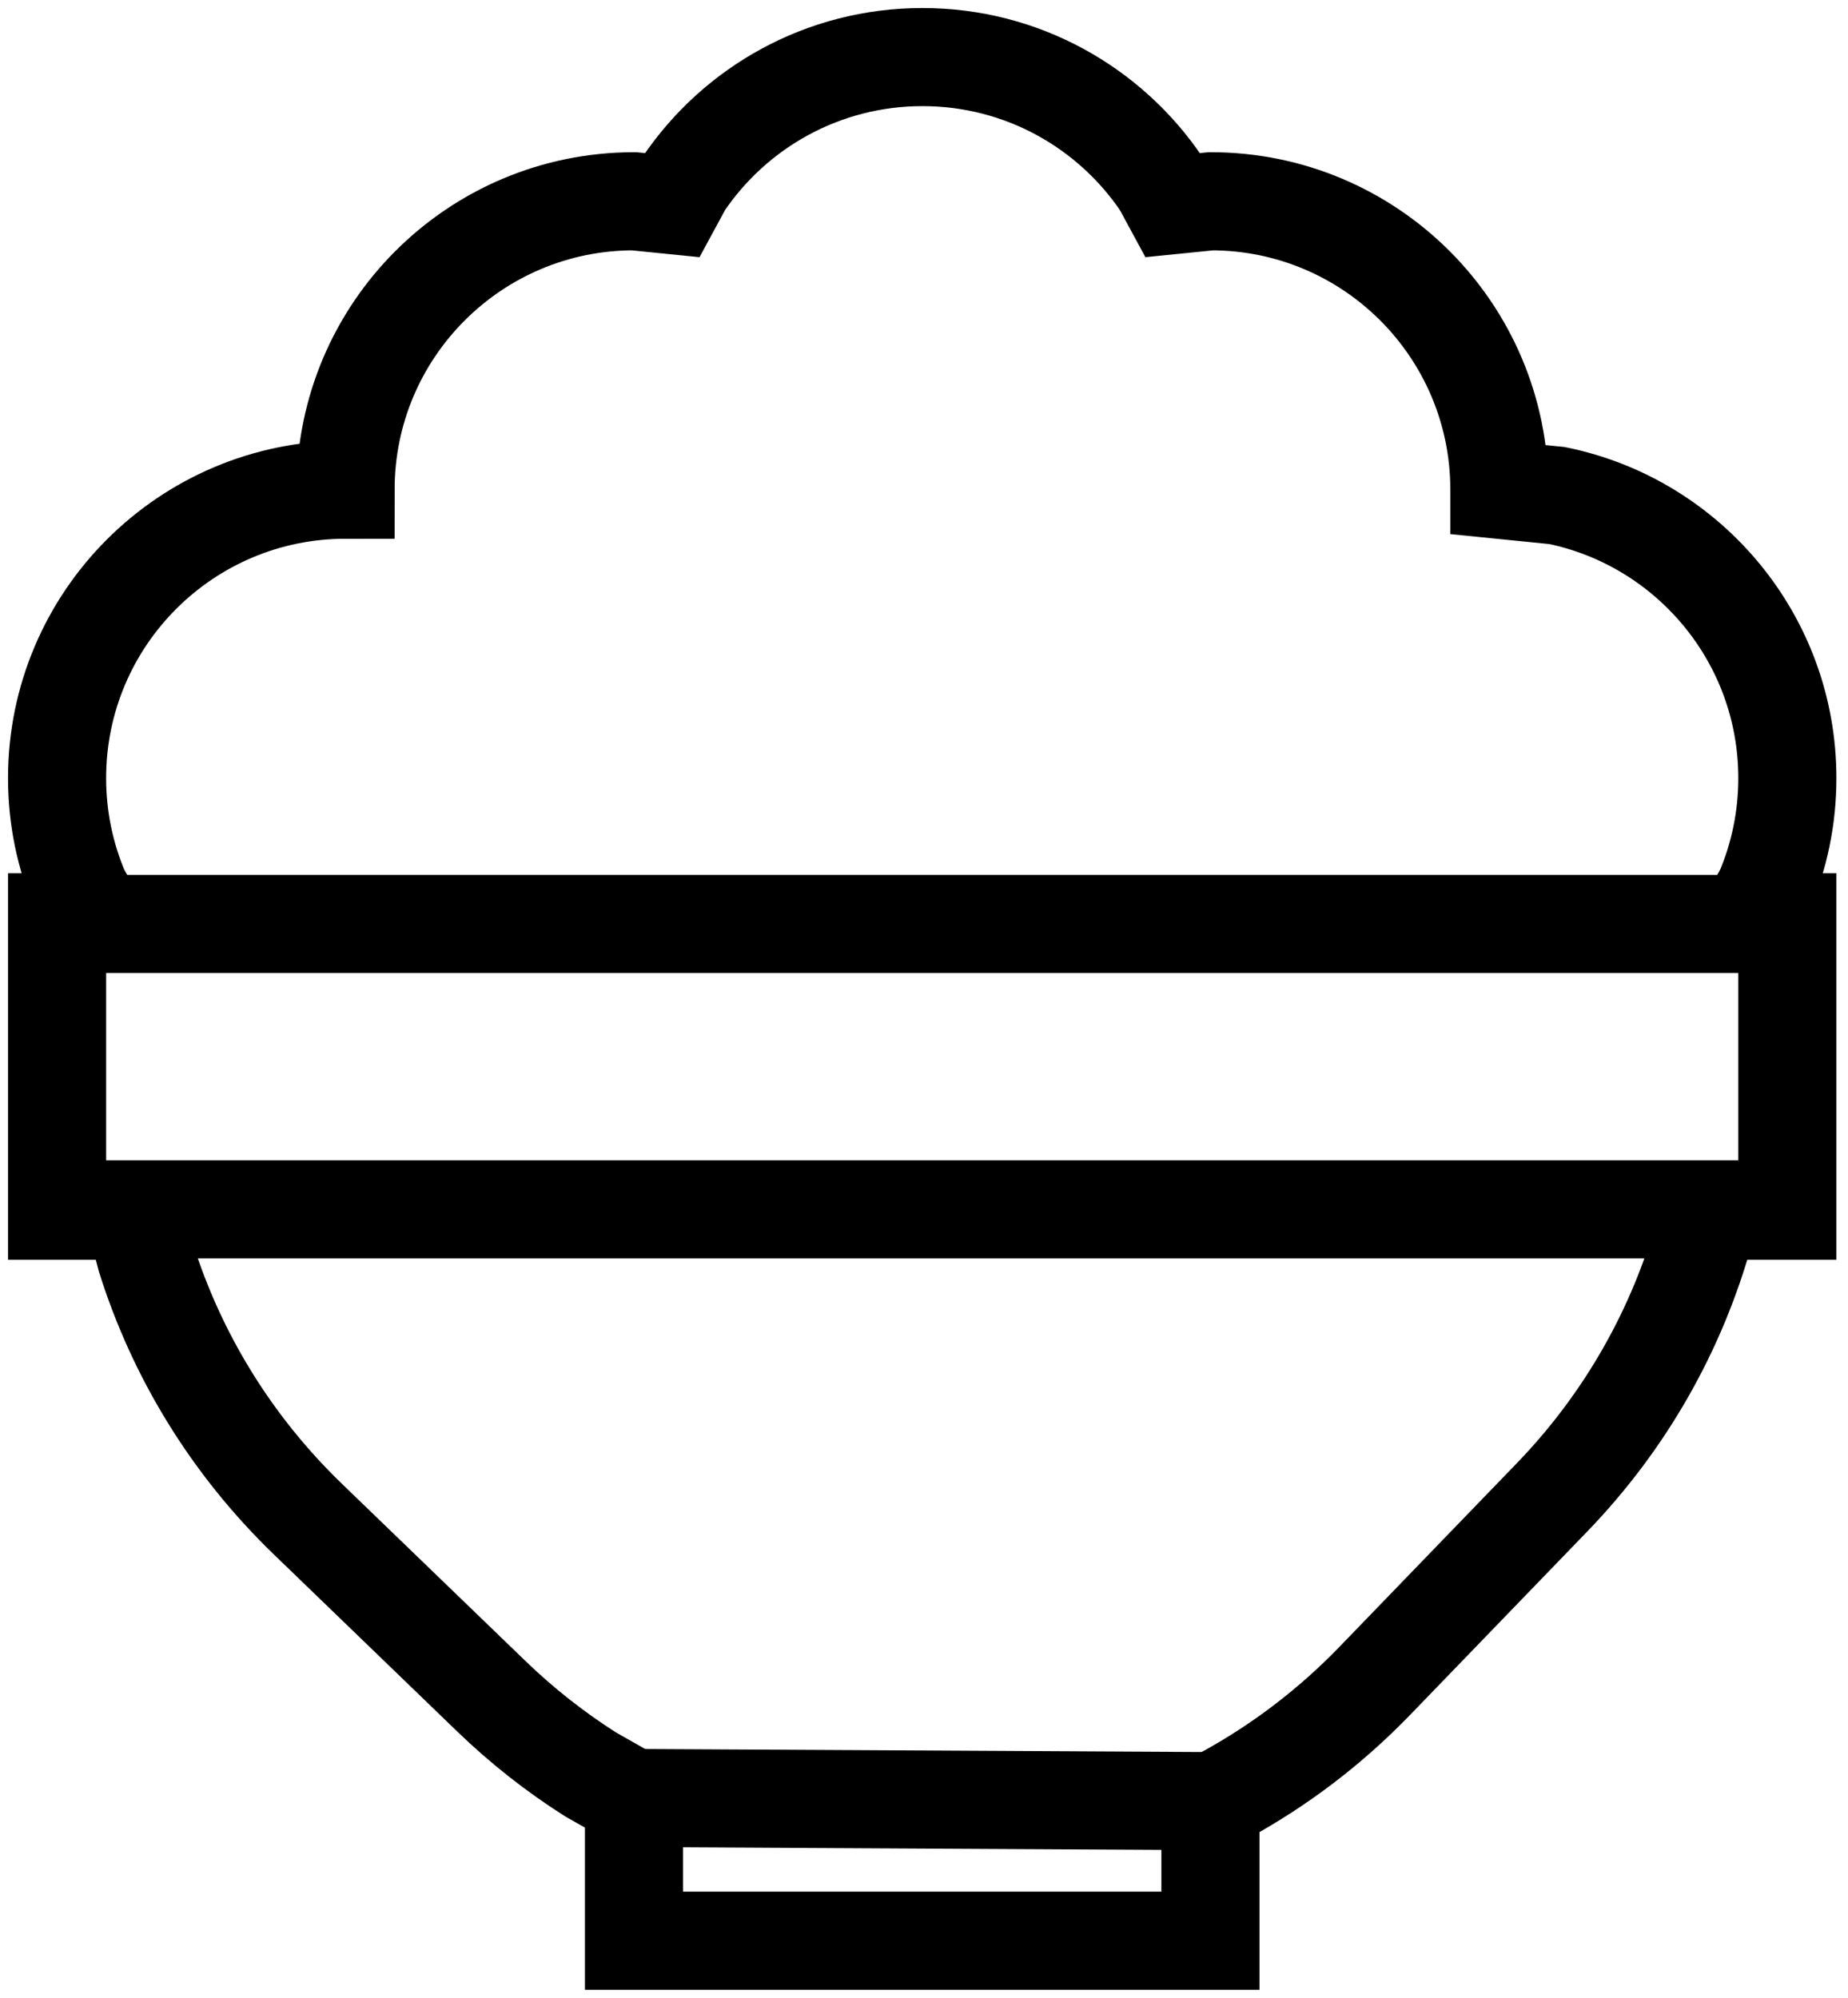 <svg width="518" height="560" xmlns="http://www.w3.org/2000/svg" xmlns:xlink="http://www.w3.org/1999/xlink" xml:space="preserve" overflow="hidden"><g transform="translate(-1269 -187)"><g><path d="M1527.57 203C1555.48 203 1580.09 217.139 1594.62 238.644L1597.79 244.494 1608.43 243.422C1653.08 243.422 1689.28 279.618 1689.28 324.267L1689.28 324.281 1705.44 325.909C1742.28 333.448 1770 366.043 1770 405.111 1770 416.274 1767.74 426.908 1763.65 436.58L1758.78 445.534 1770 445.534 1770 526.378 1748.07 526.378 1746.8 532.014C1739.25 559.237 1725 585.021 1704 606.77L1654.42 658.1C1641.82 671.15 1627.67 681.821 1612.56 690.103L1608.29 692.177 1608.29 731 1446.71 731 1446.71 691.298 1434.54 684.39C1424.71 678.146 1415.37 670.825 1406.67 662.424L1355.33 612.855C1333.58 591.852 1318.43 566.582 1309.94 539.638L1306.46 526.378 1285 526.378 1285 445.534 1296.21 445.534 1291.35 436.58C1287.26 426.908 1285 416.274 1285 405.111 1285 360.462 1321.2 324.267 1365.86 324.267 1365.86 279.618 1402.06 243.422 1446.71 243.422L1457.35 244.494 1460.52 238.644C1475.05 217.139 1499.66 203 1527.57 203Z" stroke="#000000" stroke-width="27.5" stroke-linecap="butt" stroke-linejoin="miter" stroke-miterlimit="8" stroke-opacity="1" fill="none" fill-rule="evenodd"/><path d="M1447 691 1608.54 691.879" stroke="#000000" stroke-width="27.5" stroke-linecap="butt" stroke-linejoin="miter" stroke-miterlimit="8" stroke-opacity="1" fill="none" fill-rule="evenodd"/><path d="M1285 526 1769.91 526" stroke="#000000" stroke-width="27.5" stroke-linecap="butt" stroke-linejoin="miter" stroke-miterlimit="8" stroke-opacity="1" fill="none" fill-rule="evenodd"/><path d="M1285 446 1769.91 446" stroke="#000000" stroke-width="27.5" stroke-linecap="butt" stroke-linejoin="miter" stroke-miterlimit="8" stroke-opacity="1" fill="none" fill-rule="evenodd"/></g></g></svg>